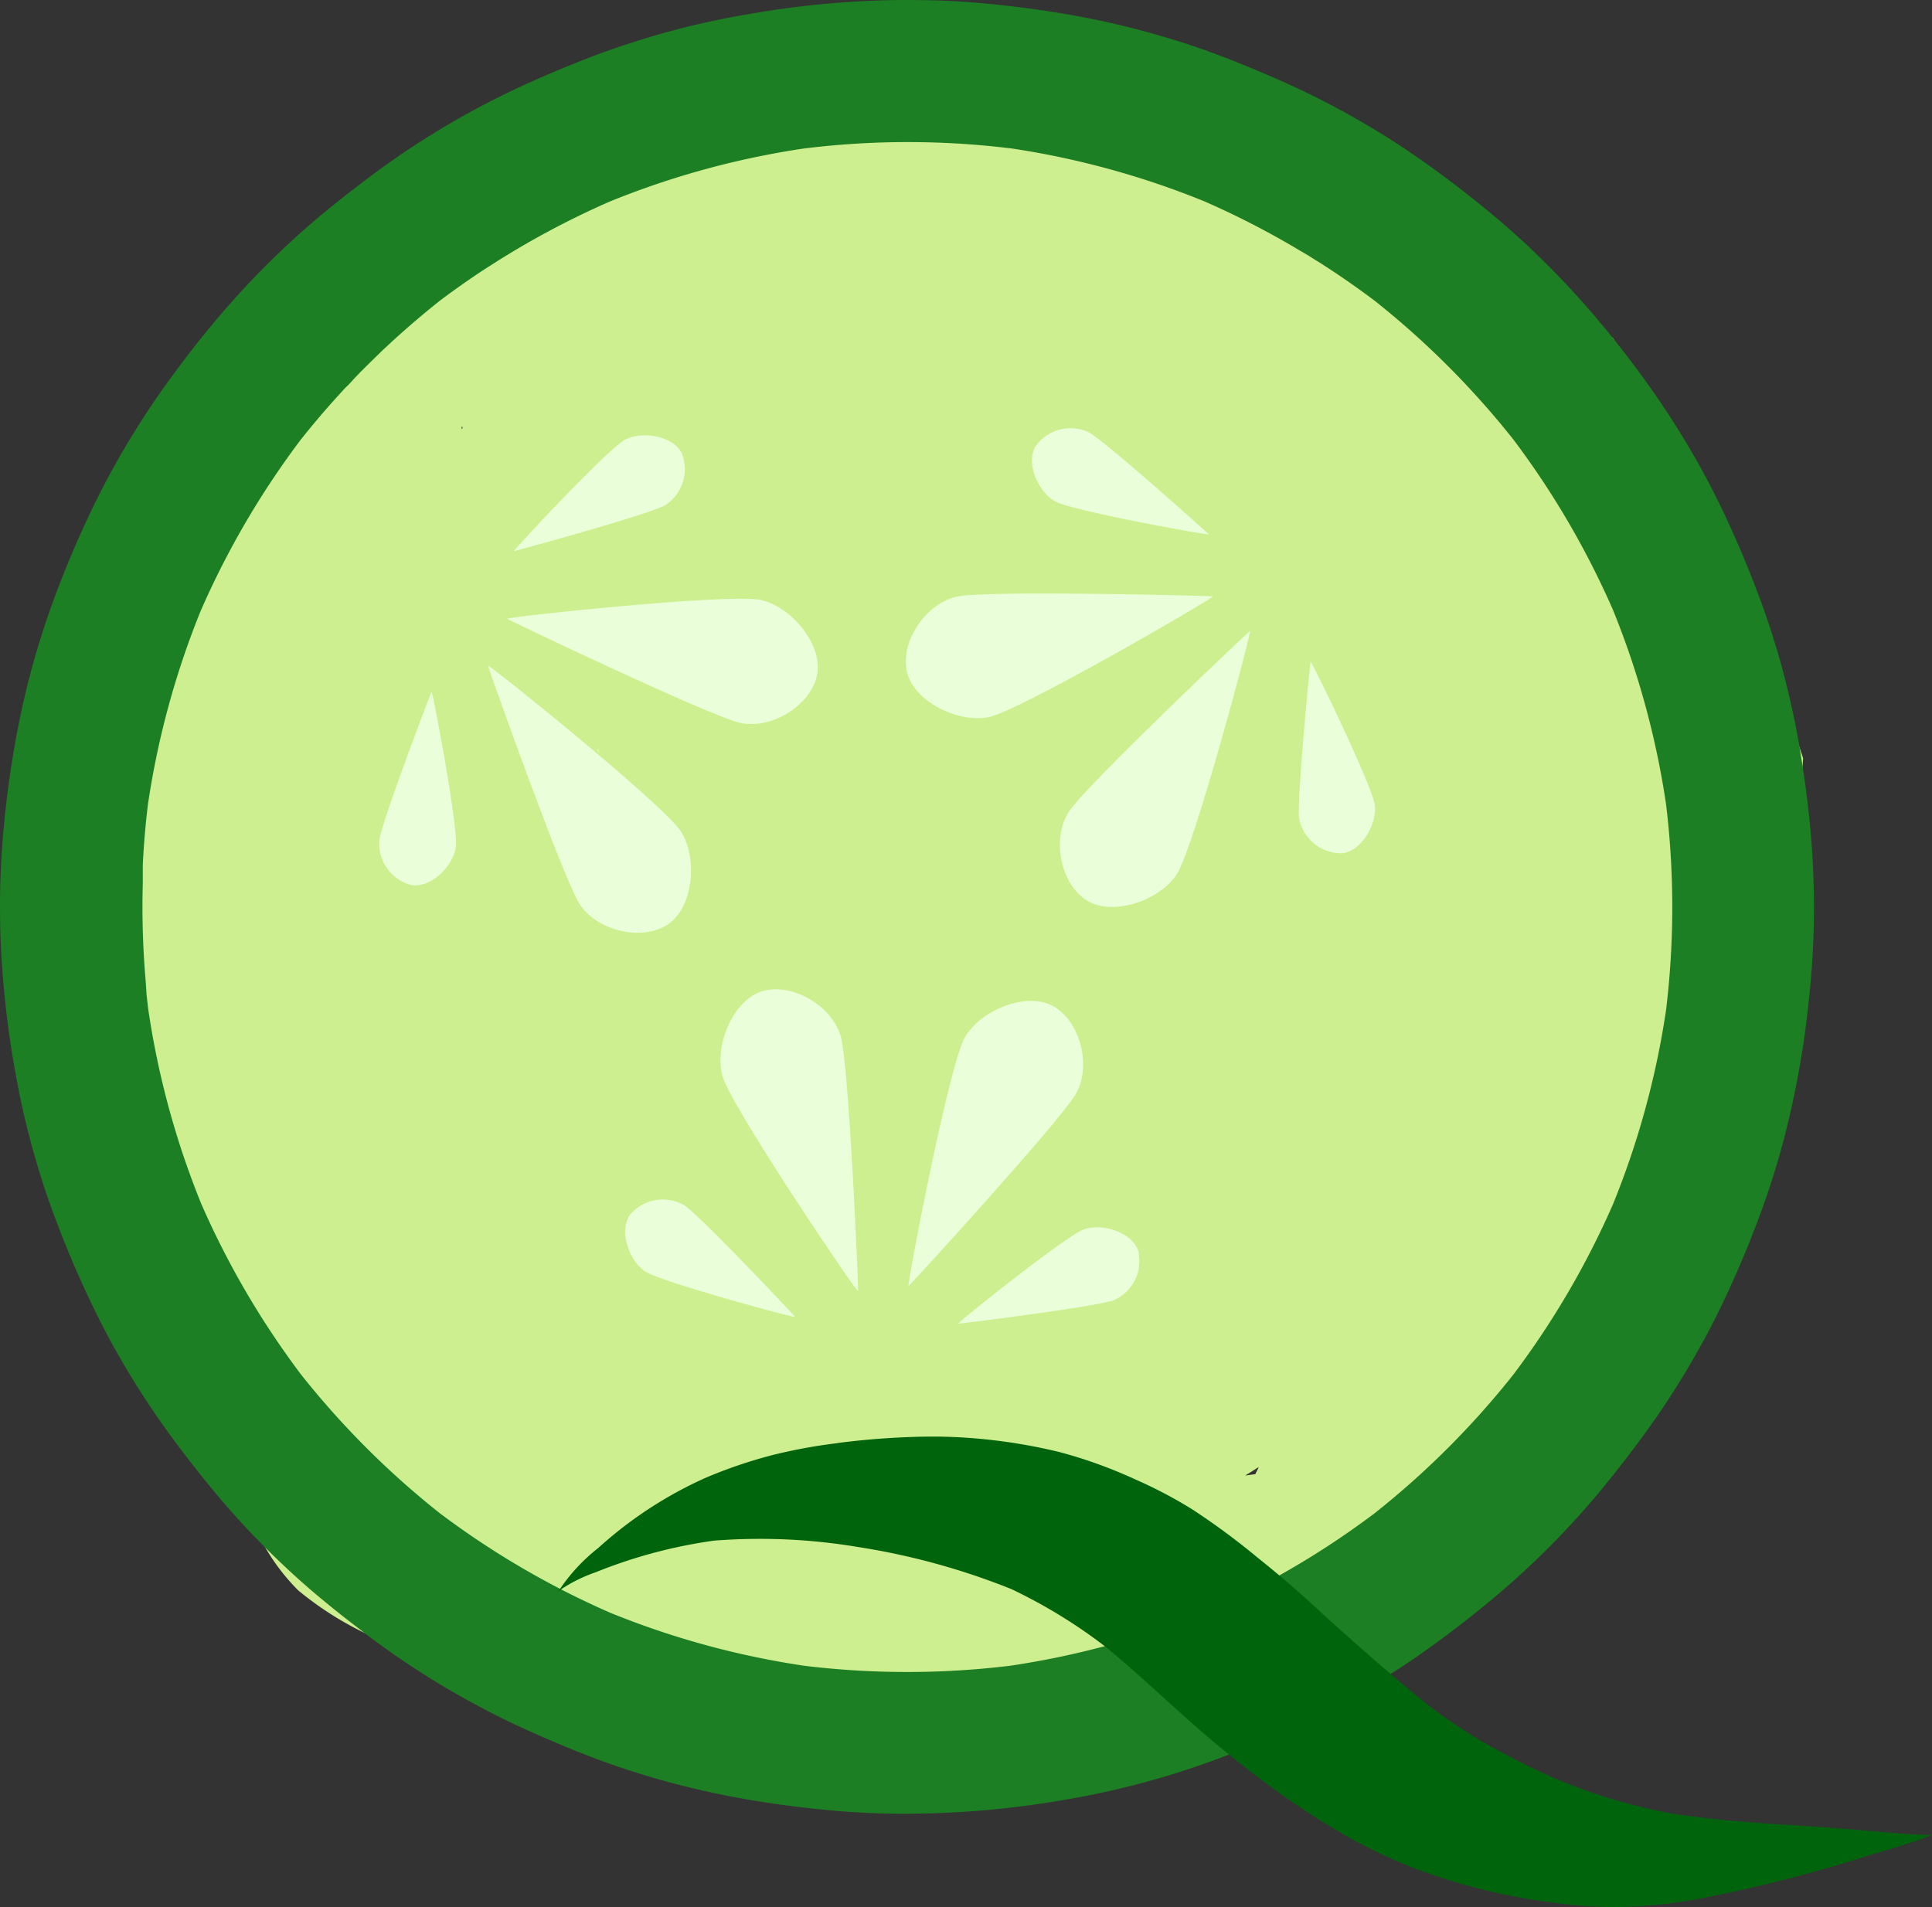 <svg xmlns="http://www.w3.org/2000/svg" id="Group_5" width="164.37" height="162.27" viewBox="0 0 164.37 162.27">
    <rect x="0" y="0" width="164.37" height="162.27" fill="#333333" stroke="none"/>
    <defs>
        <style>
            .cls-1{fill:#ceef8f}.cls-2{fill:#dbffa7}.cls-3{fill:#eaffd9}.cls-4{fill:#1c7f23}.cls-5{fill:#00640d}
        </style>
    </defs>
    <path id="Path_1"
          d="M77.109 8.751a12.244 12.244 0 0 0-1.83.432 23.414 23.414 0 0 0-2.657.574 16.19 16.19 0 0 0-1.835.7c-1.3.56-2.59 1.138-3.881 1.709-2.6 1.152-5.159 2.367-7.655 3.728a62.391 62.391 0 0 0-5.865 3.758 73.5 73.5 0 0 0-6.32 4.947c-1.087.959-2.172 1.916-3.226 2.908-.323.272-.646.548-.962.829q-3.244 2.867-6.329 5.911c-1.521 1.5-2.968 3.077-4.38 4.678a49.889 49.889 0 0 0-3.561 4.457 99.336 99.336 0 0 0-2.915 4.418 15.728 15.728 0 0 0-.9 1.661 48.647 48.647 0 0 0-3.681 9.959c-.6 2.724-.941 5.491-1.266 8.259-.36 3.059-.753 6.111-1.2 9.16a308.77 308.77 0 0 0-.664 4.7c-.107.82-.2 1.64-.3 2.46-.046.381-.074.762-.111 1.143a9.34 9.34 0 0 0-.053 1.02v.007c-.432 2.8-.757 5.621-.915 8.45a35.662 35.662 0 0 0 1.417 13.111 22 22 0 0 0 2.734 5.426 25.816 25.816 0 0 0 2.346 2.808c.548.6 1.119 1.189 1.709 1.751a3.46 3.46 0 0 0 1.027.759 2.942 2.942 0 0 0 .6.135q.331 1.261.708 2.506a30.922 30.922 0 0 0 2.053 5.135l1.2 2.325a274.832 274.832 0 0 1 3.807 7.625 17.737 17.737 0 0 0 3.849 5.779 28.086 28.086 0 0 0 7.1 4.276c1.247.585 2.553 1.068 3.837 1.563 1.259.483 2.534.98 3.828 1.354 2.9.834 5.818 1.57 8.749 2.285 2.673.65 5.335 1.363 8.041 1.863a86.3 86.3 0 0 0 18.068 1.043c1.452-.039 2.9-.091 4.343-.232a59.576 59.576 0 0 0 4.524-.636 36.76 36.76 0 0 0 1.993-.423q-.2.449-.362.913a3.489 3.489 0 0 0 .2 1.312l.153.07q.658.08 1.317.144a7.556 7.556 0 0 0 1.428-.121c.576-.091 1.14-.237 1.7-.381 1.463-.369 2.889-.829 4.313-1.326 1.28-.446 2.541-.989 3.781-1.535 1.923-.848 3.883-1.64 5.765-2.58a72.192 72.192 0 0 0 7.335-4.536l.962-.636c.636-.3 1.27-.6 1.9-.906.794-.388 1.593-.769 2.381-1.175.827-.427 1.63-.887 2.413-1.394a54.883 54.883 0 0 0 7.537-5.7c1.157-1.071 2.392-2.193 3.54-3.331s2.216-2.355 3.319-3.535c1.124-1.2 2.121-2.539 3.131-3.823.866-1.1 1.593-2.318 2.362-3.484a13.485 13.485 0 0 0 .822-1.463 32.343 32.343 0 0 0 1.34-3.082c.023-.065.046-.128.067-.193a52.424 52.424 0 0 0 3.026-4.864 65.957 65.957 0 0 0 4.141-9.59 73.88 73.88 0 0 0 2.265-7.932 109.248 109.248 0 0 0 2.3-16.79c.144-1.981.269-3.965.418-5.946l-.334-1.01c-.785-2.344-1.493-4.722-2.413-7.017s-1.846-4.6-2.769-6.905l-3.972-8.473q-.854-1.819-1.693-3.642c-.52-.973-1.05-1.944-1.593-2.9-.627-1.1-1.222-2.232-1.888-3.312-.511-.829-1-1.682-1.517-2.508-.053-.023-.1-.049-.158-.072a6.91 6.91 0 0 1-1.879.26 6.827 6.827 0 0 1-4.926-2.042A38.517 38.517 0 0 0 140 30.784c-.474-.425-.948-.85-1.426-1.27q-1.355-.826-2.7-1.679c-1.521-.964-3.033-1.928-4.585-2.829.056-.081.109-.165.16-.249-.249-.174-.5-.346-.748-.511a24.732 24.732 0 0 0-2.787-1.614 56.2 56.2 0 0 1-6.694-2.892c-1.942-1.052-3.742-2.313-5.616-3.475a34.965 34.965 0 0 0-1.726-1c-.462-.255-.936-.495-1.375-.79a8.426 8.426 0 0 1-2.943-2.889 10.921 10.921 0 0 1-.8-1.937.068.068 0 0 1 0-.021q-1.345-.052-2.692-.009c-1.4.049-2.787.139-4.176.293-.764.084-1.526.183-2.29.286a10.752 10.752 0 0 0-3.616 1.2c-.957.009-1.918.023-2.868.109-1.245.111-2.481.251-3.723.393s-2.474.267-3.712.39c-1.264.125-2.539.23-3.788.458a28.7 28.7 0 0 0-3.637.852c-.8.255-1.591.537-2.374.836q.864-1.195 1.635-2.46a2.6 2.6 0 0 0 .857-1.988c.2-.88-.028-1.319-.7-1.319a3.139 3.139 0 0 0-.555.081zM36.944 71.283a15.068 15.068 0 0 0 .85-1.928 9.72 9.72 0 0 0 .395-1.424c.086-.49.123-.989.179-1.484.035-.316.084-.627.132-.941q.219-1.421.441-2.841c.188-1.208.4-2.39.655-3.586l.655-3.064c.1-.49.183-.994.318-1.477q.658-2.383 1.312-4.766c.321-1.161.713-2.306 1.073-3.456.406-1.3.808-2.625 1.287-3.9l.111-.293c.019-.081.033-.16.046-.232.511-.372 1.02-.743 1.526-1.119 2.376-1.761 4.754-3.523 7.144-5.263.91-.664 1.83-1.31 2.757-1.946a130.285 130.285 0 0 1 12.314-7.2c1.078-.462 2.165-.913 3.282-1.273q2.3-.746 4.62-1.442 2.289-.69 4.576-1.4c1.287-.4 2.578-.818 3.886-1.159l-1.157 1.236a36.852 36.852 0 0 0-4.132 5.544c.084-.156-1.577 2.713-.776 3.24a3.228 3.228 0 0 0 1.1.29c.323.06.643.118.966.172.655.107 1.315.211 1.97.33a34.325 34.325 0 0 1 7.926 2.346c2.525 1.117 4.975 2.39 7.47 3.572 2.539 1.205 5.082 2.39 7.569 3.7 2.409 1.268 4.894 2.383 7.209 3.821 2.383 1.48 4.736 3.008 7.137 4.459 2.374 1.435 4.861 2.7 7.356 3.916 1.3.629 2.62 1.2 3.923 1.819a39.468 39.468 0 0 1 3.63 1.977c1.219.743 2.46 1.47 3.642 2.274 1.208.82 2.36 1.672 3.484 2.6a26.221 26.221 0 0 1 2.218 2.062 12.473 12.473 0 0 1 3.335 6.78 47.614 47.614 0 0 1-.327 8.176c-.29 2.836-.622 5.667-.848 8.51-.455 5.676-.729 11.355-1.563 17a77.157 77.157 0 0 1-4.1 16.124c-.123.323-.249.646-.374.966-.128.125-.258.249-.386.369s-.244.211-.365.318q-1.585 1.219-3.226 2.364-.979.617-1.986 1.189c-.8.455-1.644.85-2.488 1.233-2.237.95-4.51 1.8-6.752 2.741-1.31.55-2.625 1.138-3.983 1.558q-2 .624-4.039 1.115a48.549 48.549 0 0 1-8.382 1.377c-2.866.174-5.737.2-8.608.186-2.3-.014-4.587-.121-6.882-.281-1.124-.137-2.244-.279-3.358-.485-1.533-.283-3.043-.627-4.562-.982-2.69-.629-5.375-1.31-8.055-1.986a70.468 70.468 0 0 1-8.041-2.471c-3.779-1.452-7.586-3-10.782-5.542a12.462 12.462 0 0 1-3.317-4.132c-.311-.618-.636-1.229-.934-1.853q-1.031-2.16-2.09-4.311c-1.675-3.412-3.674-6.664-4.861-10.3q-.314-.962-.585-1.937.261-.582.471-1.187a5.937 5.937 0 0 0 .2-1.31 15.93 15.93 0 0 0 .067-1.531c0-.718-.026-1.435-.039-2.153q-.024-1.258-.051-2.515c-.056-2.792-.084-5.586-.167-8.378-.135-4.383-.258-8.763-.725-13.127.039.374.081.75.121 1.124a19.9 19.9 0 0 0-.276-2.1.881.881 0 0 0-.174-.418l-.118-.046a9.761 9.761 0 0 0-1.273-.125 4.624 4.624 0 0 0-2.206.962 35.168 35.168 0 0 0-5.623 4.2c.072-.764.163-1.526.258-2.285z"
          class="cls-1"
          transform="translate(-12.684 -6.656)"/>
    <path id="Path_2"
          d="M95.4 35.435a3.208 3.208 0 0 0-2.446.852q-1.279.854-2.56 1.7a58.108 58.108 0 0 0-5.969 5.21 17.05 17.05 0 0 0-1.115-1.085c-.792-.7-1.849-1.521-2.98-1.315a4.663 4.663 0 0 0-1.981.845l-2.463 1.648q-2.076 1.578-4 3.338c.07-.16.142-.318.211-.478q.268-1.15-.88-.88a10.735 10.735 0 0 0-3.18 1.812q-1.052.857-2.109 1.714c-.483.423-.955.855-1.419 1.3a6.761 6.761 0 0 0-2.4.9 15.239 15.239 0 0 0-2.434 1.612 50.51 50.51 0 0 0-5.275 4.639 42.729 42.729 0 0 0-6.273 7.737 12.37 12.37 0 0 0-1.157 2.708 17.361 17.361 0 0 0-.66 3.14 86.654 86.654 0 0 0-3.414 4.065l-5.084 6.464c-.82 1.045-1.563 2.16-2.341 3.235-.3.418-.6.838-.908 1.254a87.274 87.274 0 0 0-2.148 3.089c-.578.871-1.075 1.777-1.584 2.687-.132.3-.267.6-.4.906-.116.5.065.692.548.59a4.152 4.152 0 0 0 .9.063 9.169 9.169 0 0 0 2.813-1.579 38.738 38.738 0 0 0 6.034-5.637c.534-.585 1.015-1.215 1.521-1.823a12.5 12.5 0 0 0 1.173-.857 34.965 34.965 0 0 0 2.687-2.183q.049.941.116 1.881l-1.6 1.965a14.921 14.921 0 0 0-2.237 3.7 11.97 11.97 0 0 0-.734 1.8 3.734 3.734 0 0 0-.016 1.266c.026.344.058.683.1 1.017-.718.757-1.421 1.531-2.123 2.3a48.444 48.444 0 0 0-5.354 7.26 25.676 25.676 0 0 0-1.946 4.188 18.627 18.627 0 0 0-.848 2.973 22.53 22.53 0 0 0-.3 6.018 65.051 65.051 0 0 0 1.147 7.964c.242 1.252.55 2.469.873 3.7.311 1.187.59 2.378.985 3.542.506 1.491 1.008 2.982 1.517 4.471.186.548.437 1.08.65 1.617l1.034 2.564a63.044 63.044 0 0 0 11.155 17.91 41.074 41.074 0 0 0 4.037 4.081 33.831 33.831 0 0 0 4.7 3.375 51.149 51.149 0 0 0 10.717 4.55 53.509 53.509 0 0 0 11.648 2.318l4.8.411c2.645.228 5.3.348 7.953.525 1.333.088 2.662.146 4 .19.634.021 1.282.088 1.916.065.718-.026 1.435-.046 2.155-.072 2.773-.093 5.525-.353 8.278-.676 2.7-.316 5.391-.706 8.083-1.115 1.291-.2 2.569-.476 3.844-.755.627-.137 1.25-.327 1.865-.506.581-.165 1.173-.295 1.744-.481.718-.235 1.428-.49 2.137-.748l-.139.228a3.135 3.135 0 0 0-.729 3.031c1.122.567 2.269-.086 3.286-.611a27.266 27.266 0 0 0 2.711-1.349c1.475-.852 2.861-1.856 4.281-2.8.546-.365 1.059-.79 1.584-1.185 1.533-1.152 3.008-2.446 4.49-3.679.53-.439 1.024-.929 1.535-1.394q2.247-2.052 4.418-4.174 1.338-1.306 2.655-2.638c2.018-2.058 3.979-4.164 5.939-6.28a58.852 58.852 0 0 0 6.122-8.108c.311-.481.595-.973.859-1.477l.139-.235a34.919 34.919 0 0 0 1.965-4.111 9.335 9.335 0 0 0 .439-1.238 4.042 4.042 0 0 0 .111-.446c.167-.427.327-.857.471-1.291q.348-1.038.7-2.079c.207-.613.379-1.243.53-1.872a5.638 5.638 0 0 0 .074-3.358c-.332-.035-.664-.07-.994-.107a13.384 13.384 0 0 0-3.974 2.265c-1 .681-2.46 1.951-2.943 2.371l-.2.172c-.1 0-.2-.007-.295-.007l-.125.046c-.334.121-.664.253-.987.4.209-.555.4-1.117.567-1.684.5-1.712.89-3.465 1.233-5.224a14.656 14.656 0 0 0 1.424-3.735 26.714 26.714 0 0 0 .511-5.755 65.054 65.054 0 0 0-.374-6.52c-.03-.339-.063-.676-.1-1.013.084-.207.165-.413.242-.625a1.764 1.764 0 0 0 .111-.516q.066-.658.146-1.322c.07-.59.137-1.18.188-1.772.058-.662.139-1.324.17-1.986.033-.711.111-1.435.1-2.144-.016-.757-.035-1.517-.053-2.274-.016-.708-.13-1.424-.2-2.128a39.869 39.869 0 0 0-2.529-10.874 55 55 0 0 0-6.631-11.792 33.7 33.7 0 0 0-9.8-9.29 3.174 3.174 0 0 0-3.066.736 36.864 36.864 0 0 0-4.306 3.061c-.469-.646-.948-1.282-1.421-1.925-.33-.448-.692-.876-1.045-1.308-.395-.485-.769-1-1.194-1.461-.95-1.034-1.888-2.069-2.892-3.05a136.17 136.17 0 0 0-3.182-2.985 38.862 38.862 0 0 0-9.439-6.041c-.922-.446-1.846-.892-2.766-1.34-.885-.95-1.77-1.9-2.683-2.82a297.555 297.555 0 0 0-3.094-3.061 27.992 27.992 0 0 0-3.835-3.212 14.121 14.121 0 0 0-2.334-1.275 10.333 10.333 0 0 0-3.767-.729h-.067a7.247 7.247 0 0 0-2.84 1.021zM62.656 62.7l.039.146-.079.1v-.193a.445.445 0 0 1 .042-.051zm67.161 88.942c.2-.128.4-.253.6-.383a5.61 5.61 0 0 1-.051.142q-.118.226-.23.46l-.866.118c.186-.111.367-.223.548-.337zm-12.523 7.56a.156.156 0 0 0-.026.016c.007 0 .016-.009.026-.016z"
          class="cls-1"
          transform="translate(-23.337 -26.426)"/>
    <path id="Path_3" d="M218.8 280.65c-.035.07-.067.142-.1.211.07.058.137.118.2.179-.033-.13-.065-.258-.1-.388z"
          class="cls-2"
          transform="translate(-167.907 -216.972)"/>
    <g id="Group_2" transform="translate(32.244 37.044)">
        <path id="Path_8"
              d="M241.086 229.915c-2.633-.6-19.721-8.761-19.808-8.85-.147-.152 18.972-2.192 21.6-1.6s5.336 3.885 4.753 6.452-3.915 4.594-6.545 3.998z"
              class="cls-3"
              transform="translate(-210.376 -205.455)"/>
        <path id="Path_9"
              d="M209.251 271.614c-1.443-2.279-7.783-20.127-7.781-20.252.005-.212 14.984 11.842 16.427 14.121s1.037 6.517-1.19 7.928-6.014.482-7.456-1.797z"
              class="cls-3"
              transform="translate(-192.195 -231.756)"/>
        <path id="Path_10"
              d="M155.077 266.094c.235-1.647 4.394-12.561 4.445-12.616.086-.1 2.3 11.55 2.065 13.2s-2.121 3.475-3.728 3.245a3.649 3.649 0 0 1-2.782-3.829z"
              class="cls-3"
              transform="translate(-155.052 -231.648)"/>
        <path id="Path_11"
              d="M223.779 165.473c-1.468.785-12.728 3.876-12.8 3.869-.13-.012 7.96-8.68 9.425-9.465s4.055-.344 4.822 1.089a3.65 3.65 0 0 1-1.447 4.507z"
              class="cls-3"
              transform="translate(-199.491 -159.492)"/>
    </g>
    <g id="Group_4" transform="rotate(-117.97 70.29 44.068)">
        <path id="Path_8-2"
              d="M19.809 10.555C17.176 9.958.088 1.794 0 1.7-.147 1.548 18.972-.492 21.6.1s5.336 3.885 4.753 6.452-3.914 4.599-6.544 4.003z"
              class="cls-3"
              transform="translate(10.901 13.905)"/>
        <path id="Path_9-2"
              d="M7.781 20.255C6.338 17.976 0 .128 0 0c.005-.21 14.984 11.845 16.427 14.124s1.037 6.517-1.19 7.928-6.014.481-7.456-1.797z"
              class="cls-3"
              transform="translate(9.275 19.604)"/>
        <path id="Path_10-2"
              d="M.025 12.617C.26 10.97 4.42.056 4.471 0c.086-.1 2.3 11.55 2.065 13.2s-2.121 3.475-3.728 3.245a3.649 3.649 0 0 1-2.783-3.828z"
              class="cls-3"
              transform="translate(0 21.829)"/>
        <path id="Path_11-2"
              d="M12.806 5.98C11.338 6.765.078 9.857 0 9.85-.13 9.838 7.96 1.17 9.425.385s4.055-.344 4.822 1.089a3.65 3.65 0 0 1-1.441 4.506z"
              class="cls-3"
              transform="translate(11.482)"/>
    </g>
    <path id="Path_16"
          d="M76.686 0a78.84 78.84 0 0 0-12.86 1.18q-1.446.24-2.878.541-3.379.7-6.673 1.744a67.939 67.939 0 0 0-4.617 1.626l-.218.086q-.881.348-1.756.711c-.72.3-1.438.606-2.151.927a.117.117 0 0 1-.03.012 71.07 71.07 0 0 0-5.781 2.868q-1.251.69-2.464 1.433c-.221.132-.439.267-.657.4a72.113 72.113 0 0 0-5.851 4.063q-1.345 1.017-2.655 2.081-2.022 1.638-3.916 3.428-1.881 1.77-3.628 3.672-.418.453-.827.917c-.267.3-.53.6-.792.9a85.887 85.887 0 0 0-4.092 5.159q-1.822 2.446-3.421 5.042a.325.325 0 0 1-.023.037l-.035.056q-.345.557-.678 1.119a69.978 69.978 0 0 0-2.388 4.388l-.021.042A84.573 84.573 0 0 0 5.1 49.655q-.324.822-.622 1.651-.84 2.306-1.514 4.671a75.401 75.401 0 0 0-.7 2.629.147.147 0 0 0 0 .016c-.009.037-.019.072-.026.107q-.564 2.324-.973 4.678Q.7 66.619.379 69.869v.033a70.466 70.466 0 0 0-.365 7.827v.265q.024 2.54.237 5.073c.012.149.026.3.037.446a82.808 82.808 0 0 0 1.159 8.445c.049.262.1.525.151.787q.582 2.944 1.421 5.83a71.081 71.081 0 0 0 1.963 5.816 87.887 87.887 0 0 0 3.177 7.284 68.92 68.92 0 0 0 3.472 6.218l.146.232a69.44 69.44 0 0 0 2.959 4.322c.137.186.274.372.413.555 1.579 2.1 3.219 4.15 4.977 6.1a71.944 71.944 0 0 0 4.7 4.738q1.226 1.129 2.508 2.188a79.68 79.68 0 0 0 2.755 2.2c.262.2.525.406.79.611q1.16.9 2.362 1.737 1.038.732 2.107 1.426c.293.19.585.381.88.567q1.345.854 2.729 1.635t2.82 1.528c1.893.973 3.839 1.842 5.8 2.664q.759.321 1.526.629 3.16 1.275 6.441 2.232 1.087.321 2.186.6l.03.007.037.009q1.972.509 3.972.906c1.226.244 2.46.453 3.7.636q2.143.324 4.3.539c2.276.239 4.562.358 6.849.379a80.618 80.618 0 0 0 14.7-1.317 70.7 70.7 0 0 0 12.726-3.521 79.551 79.551 0 0 0 12.8-6.139 70.416 70.416 0 0 0 5.3-3.526 89.772 89.772 0 0 0 5.988-4.752 71.536 71.536 0 0 0 8.838-9.209q1.08-1.345 2.111-2.724c.163-.216.325-.432.485-.648a69.751 69.751 0 0 0 4.583-7.012q.4-.7.787-1.4.906-1.658 1.714-3.37a88.458 88.458 0 0 0 2.9-6.828c.327-.859.634-1.728.927-2.6.058-.174.118-.351.174-.527q.61-1.864 1.108-3.76a78.389 78.389 0 0 0 2.165-12.115q.233-2.132.332-4.278.153-3.167.021-6.341a69.193 69.193 0 0 0-.091-1.761 78.299 78.299 0 0 0-.439-4.583q-.178-1.439-.4-2.873l-.1-.634a70.17 70.17 0 0 0-1.373-6.636q-.4-1.571-.88-3.119-.652-2.129-1.44-4.209a92.869 92.869 0 0 0-2.7-6.41 69.555 69.555 0 0 0-4.074-7.5c-.149-.239-.3-.476-.451-.715a64.99 64.99 0 0 0-.885-1.347q-.617-.916-1.259-1.816a85.795 85.795 0 0 0-5.24-6.619q-.491-.561-1-1.113-1.435-1.575-2.961-3.064-1.254-1.223-2.569-2.376l-.067-.06-.067-.058a10.784 10.784 0 0 0-.125-.109l-.016-.014-.132-.116q-.923-.8-1.872-1.57a94.048 94.048 0 0 0-3.858-2.978q-1.038-.763-2.1-1.486l-.288-.2a71 71 0 0 0-11.414-6.25l-.339-.146q-1.759-.766-3.547-1.466-2.146-.843-4.346-1.535a72.022 72.022 0 0 0-5.428-1.48 66.775 66.775 0 0 0-3.289-.676A88.994 88.994 0 0 0 83.731.29q-1.7-.157-3.4-.23L80.2.053A91.439 91.439 0 0 0 77.248 0h-.562zm9.228 12.609a71.6 71.6 0 0 1 16.535 4.513 71.5 71.5 0 0 1 7.846 4.018l.009.007c.037.023.074.044.111.065l.014.007c.035.021.072.042.107.065l.019.012.1.056a.232.232 0 0 0 .033.019l.088.053.037.021c.03.019.06.037.091.053a.232.232 0 0 0 .033.019l.1.058.028.016.1.06a.156.156 0 0 1 .026.016l.1.06.028.016c.028.019.058.035.086.053l.039.026.084.051.039.026.079.049.044.028.079.049.044.028c.023.014.046.03.072.044s.035.021.051.033l.077.049.046.028.074.046.049.03.079.049.044.028c.026.016.049.033.074.046l.049.03c.026.016.051.033.074.049a.525.525 0 0 1 .046.03l.077.049.044.028.079.051.042.028c.026.016.051.033.074.049l.046.03.079.051.042.028c.026.016.051.035.079.051l.044.028.081.053c.014.009.026.016.037.026l.086.056.033.021.093.063a.241.241 0 0 1 .026.019l.1.063c.009 0 .016.012.026.016.035.023.07.046.1.07l.014.009.107.072a.023.023 0 0 1 .012.009c.079.053.156.107.235.158q1.46.993 2.871 2.056a72.6 72.6 0 0 1 10.4 10.1l.021.023.149.177.049.058c.039.046.079.093.118.142.028.033.053.063.079.1l.091.109.107.13c.019.023.039.046.058.072l.139.17a.4.4 0 0 0 .028.033c.183.225.367.453.548.683a72.149 72.149 0 0 1 8.475 14.5 71.745 71.745 0 0 1 4.517 16.537 72.736 72.736 0 0 1 0 17.508 71.686 71.686 0 0 1-4.517 16.53 72.014 72.014 0 0 1-8.468 14.484 72.547 72.547 0 0 1-11.8 11.8 72.134 72.134 0 0 1-14.479 8.464 71.629 71.629 0 0 1-16.565 4.522 72.605 72.605 0 0 1-17.478 0 71.666 71.666 0 0 1-16.511-4.508 72.2 72.2 0 0 1-14.5-8.466 72.627 72.627 0 0 1-11.831-11.831q-.456-.606-.9-1.222l-.007-.009-.07-.1-.019-.026-.051-.072-.035-.049-.039-.056c-.013-.019-.033-.044-.046-.065l-.021-.03-.065-.091a.05.05 0 0 0-.009-.012 72.083 72.083 0 0 1-7.2-12.746 71.659 71.659 0 0 1-4.515-16.542c0-.033-.007-.065-.012-.1l-.007-.053c0-.03-.007-.063-.012-.093s0-.035-.007-.053-.007-.058-.009-.086l-.007-.07c0-.023 0-.049-.009-.072s0-.049-.009-.072a.721.721 0 0 0-.009-.074c0-.026 0-.051-.009-.077l-.007-.07c0-.026 0-.051-.009-.077l-.007-.07c0-.028-.007-.056-.009-.084s0-.042-.007-.06-.007-.056-.009-.084l-.007-.063c0-.03-.007-.06-.009-.091a.414.414 0 0 1 0-.053c0-.03-.007-.06-.009-.091a.451.451 0 0 1 0-.056c0-.033-.007-.065-.009-.1v-.039c0-.035-.007-.072-.009-.107v-.039c0-.037-.007-.074-.012-.111v-.033c0-.037-.007-.074-.009-.114v-.039c0-.037-.007-.077-.009-.116v-.023c0-.042-.007-.084-.012-.123v-.028c0-.042-.007-.084-.012-.123a.04.04 0 0 0 0-.016c0-.042-.007-.086-.012-.13a.064.064 0 0 0 0-.021l-.046-.581a72.946 72.946 0 0 1-.177-7.439v-.144-.163-.146-.121a.226.226 0 0 1 0-.039v-.109a.3.3 0 0 1 0-.044v-.1-.063-.086-.067-.074-.081-.065-.1-.042-.107-.044l.007-.116a.072.072 0 0 1 0-.023l.007-.125a.1.1 0 0 1 0-.026q.129-2.418.42-4.824a71.648 71.648 0 0 1 4.406-16.284c0-.012.009-.023.014-.033l.035-.086.028-.067.021-.053a.258.258 0 0 1 .016-.037 72.12 72.12 0 0 1 8.482-14.5q1.46-1.843 3.036-3.584a8.67 8.67 0 0 1 .183-.2.032.032 0 0 0 .007-.009c.06-.067.121-.132.181-.2l.009-.009.181-.2.009-.009.183-.2.009-.009.208-.196.019-.019.177-.188.016-.016c.058-.063.118-.123.177-.186a.15.15 0 0 0 .011-.025l.172-.181c.007-.009.016-.016.023-.026l.17-.177a.279.279 0 0 0 .026-.028l.167-.172c.009-.012.021-.021.03-.033.053-.056.107-.109.163-.165.012-.014.026-.026.037-.037l.16-.16.039-.039.153-.153.049-.049.15-.146.056-.056.139-.139c.021-.021.042-.042.063-.06l.132-.13.074-.072.118-.116.086-.084c.037-.037.077-.074.114-.109l.091-.088.1-.1.1-.1.091-.086.118-.111.077-.072c.044-.042.088-.084.135-.125.021-.021.042-.039.065-.06l.146-.137.046-.044.165-.153.033-.03.179-.165a.1.1 0 0 1 .016-.014l.2-.181q1.817-1.645 3.732-3.168 1.85-1.394 3.786-2.664l.111-.074.012-.007.1-.063a.344.344 0 0 1 .03-.019l.086-.056.037-.023.07-.044.058-.037.049-.03.079-.051.023-.014c.035-.021.067-.044.1-.065a71.968 71.968 0 0 1 9.924-5.3 71.622 71.622 0 0 1 16.546-4.52 71.919 71.919 0 0 1 17.48-.019z"
          class="cls-4"
          transform="translate(-.01)"/>
    <path id="Path_17"
          d="M228.243 526.883a45.427 45.427 0 0 0-5.467 1 40.615 40.615 0 0 0-5.807 1.979 34.754 34.754 0 0 0-9.063 5.941 15.435 15.435 0 0 0-3.4 3.707c.1-.077.2-.153.3-.232a13.011 13.011 0 0 1 2.894-1.415 42.524 42.524 0 0 1 10.045-2.685 50.456 50.456 0 0 1 12.222.534 59.473 59.473 0 0 1 13.086 3.586 44.28 44.28 0 0 1 8.032 4.924c2.954 2.422 5.7 5.107 8.6 7.583a89.319 89.319 0 0 0 7.184 5.558c1.475 1.017 3 1.974 4.552 2.873a44.658 44.658 0 0 0 6.095 2.882 51.123 51.123 0 0 0 11.62 2.857 38.119 38.119 0 0 0 5.565.376 41.548 41.548 0 0 0 6.366-.608 123.3 123.3 0 0 0 15.074-3.825c1.751-.513 3.523-1.024 5.226-1.689-2.378-.044-4.759-.321-7.13-.509a238.078 238.078 0 0 0-5.344-.374c-3.194-.181-6.383-.464-9.551-.931a47.039 47.039 0 0 1-10.5-3.21 62.29 62.29 0 0 1-5.47-2.785A45.462 45.462 0 0 1 278.3 549c-2.58-2.081-5.056-4.269-7.532-6.475-1.034-.922-2.039-1.879-3.077-2.8a91.53 91.53 0 0 0-3.714-3.124 59.737 59.737 0 0 0-5.591-4.123 38.388 38.388 0 0 0-4.792-2.513 39.885 39.885 0 0 0-6.45-2.327 46.675 46.675 0 0 0-6.668-1.117c-1.407-.137-2.82-.2-4.232-.2a65.748 65.748 0 0 0-8 .553zm-20.4 10.928l-.128.051c.042-.019.086-.035.128-.051zm-3.015 1.456z"
          class="cls-5"
          transform="translate(-157.011 -404.084)"/>
    <g id="Group_3" transform="rotate(111 45.529 67.446)">
        <path id="Path_8-3"
              d="M19.809 10.555C17.176 9.958.088 1.794 0 1.7-.147 1.548 18.972-.492 21.6.1s5.336 3.885 4.753 6.452-3.914 4.599-6.544 4.003z"
              class="cls-3"
              transform="translate(10.901 13.905)"/>
        <path id="Path_9-3"
              d="M7.781 20.255C6.338 17.976 0 .128 0 0c.005-.21 14.984 11.845 16.427 14.124s1.037 6.517-1.19 7.928-6.014.481-7.456-1.797z"
              class="cls-3"
              transform="translate(9.275 19.604)"/>
        <path id="Path_10-3"
              d="M.025 12.617C.26 10.97 4.42.056 4.471 0c.086-.1 2.3 11.55 2.065 13.2s-2.121 3.475-3.728 3.245a3.649 3.649 0 0 1-2.783-3.828z"
              class="cls-3"
              transform="translate(0 21.829)"/>
        <path id="Path_11-3"
              d="M12.806 5.98C11.338 6.765.078 9.857 0 9.85-.13 9.838 7.96 1.17 9.425.385s4.055-.344 4.822 1.089a3.65 3.65 0 0 1-1.441 4.506z"
              class="cls-3"
              transform="translate(11.482)"/>
    </g>
</svg>

